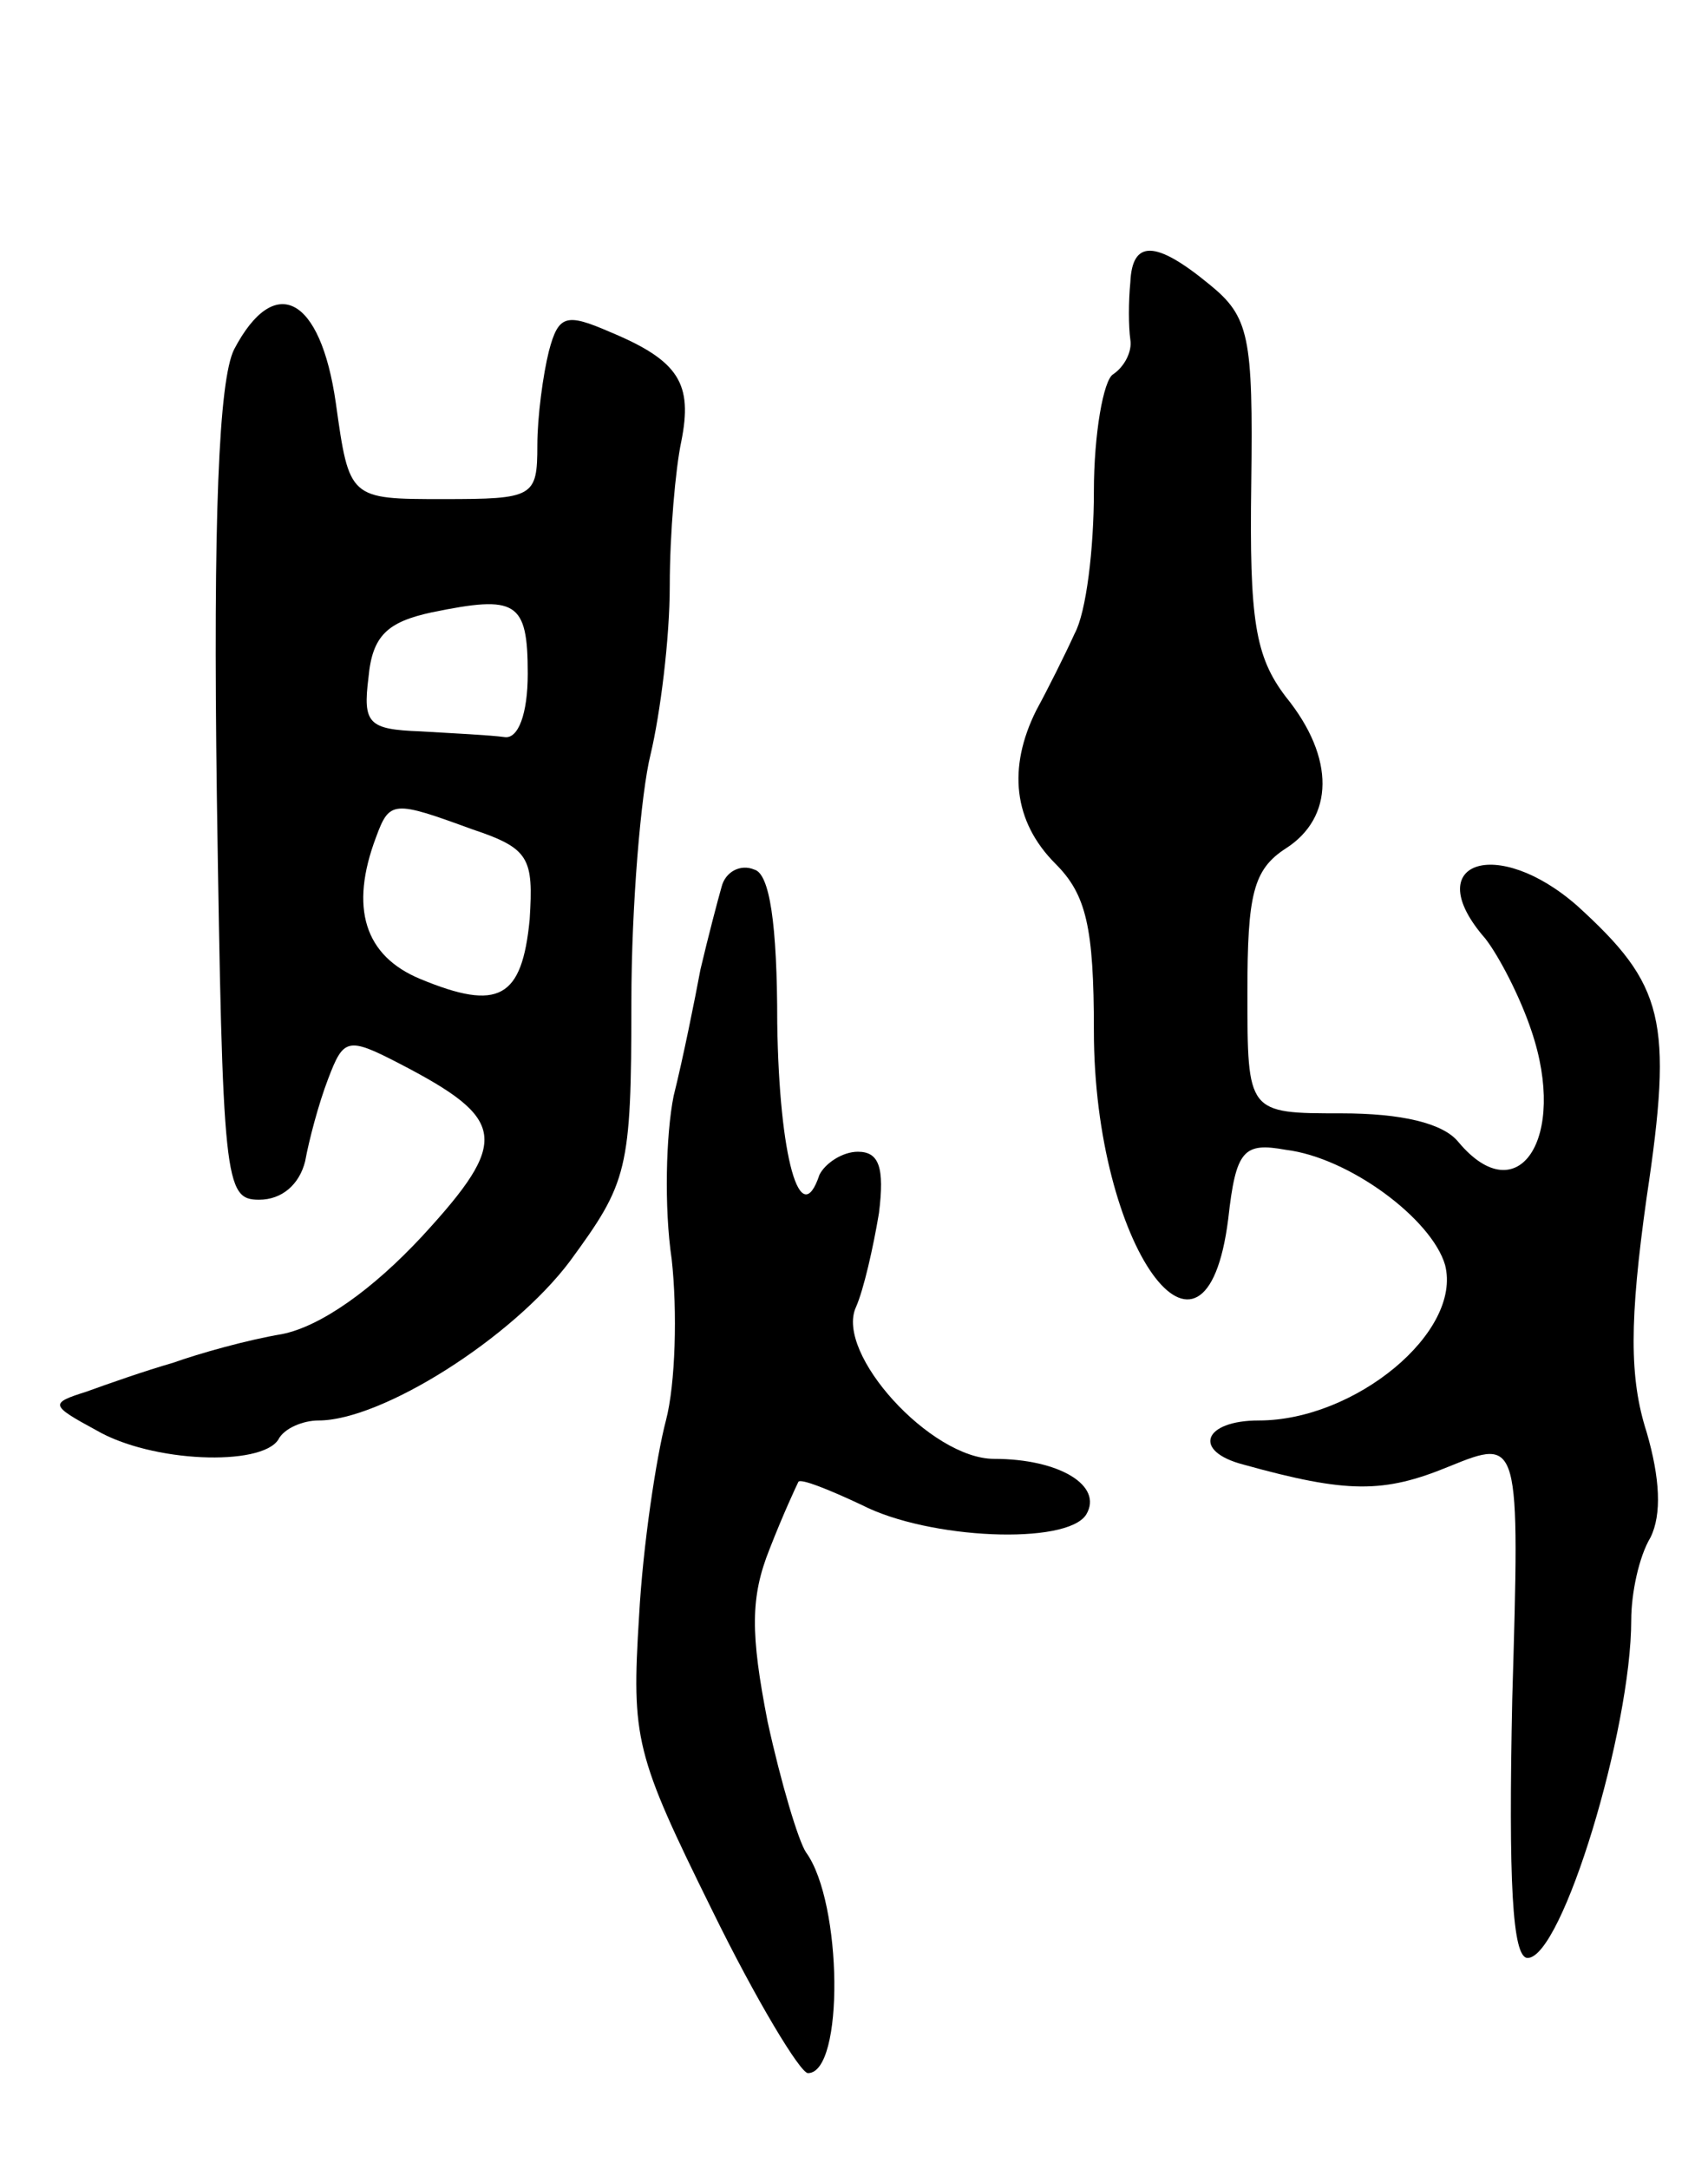 <svg version="1.0" xmlns="http://www.w3.org/2000/svg"
 width="89pt" height="113pt" viewBox="0 0 89 113"
 preserveAspectRatio="xMidYMid meet">
<g transform="translate(0,113) scale(0.1,-0.1)"
fill="#000000" stroke="none">
<path d="M589 983 c-1 -10 -1 -23 0 -30 1 -6 -3 -14 -9 -18 -5 -3 -10 -31 -10
-61 0 -30 -4 -63 -10 -74 -5 -11 -14 -29 -20 -40 -15 -30 -12 -58 10 -80 16
-16 20 -33 20 -87 0 -112 58 -193 70 -98 4 36 8 40 30 36 33 -4 76 -36 83 -60
9 -35 -47 -81 -97 -81 -29 0 -35 -16 -8 -23 54 -15 73 -15 107 -1 37 15 37 15
33 -121 -2 -95 0 -135 8 -135 18 0 54 119 54 176 0 14 4 33 10 43 6 12 5 31
-2 55 -9 28 -9 58 0 122 14 93 9 111 -36 152 -42 37 -83 23 -48 -17 7 -9 18
-30 24 -48 19 -56 -7 -95 -38 -58 -8 10 -30 15 -61 15 -49 0 -49 0 -49 63 0
51 3 64 20 75 25 16 26 47 0 79 -16 21 -19 40 -18 111 1 77 -1 87 -22 104 -28
23 -40 23 -41 1z"/>
<path d="M122 948 c-8 -16 -11 -88 -9 -233 3 -201 4 -210 22 -210 12 0 21 8
24 20 2 11 7 30 12 43 8 21 10 22 37 8 56 -29 58 -40 12 -90 -26 -28 -53 -47
-73 -51 -18 -3 -43 -10 -57 -15 -14 -4 -34 -11 -45 -15 -19 -6 -19 -7 5 -20
29 -17 86 -19 95 -5 3 6 13 10 21 10 33 0 101 43 131 83 30 41 32 47 32 135 0
50 5 109 10 129 5 21 10 60 10 88 0 27 3 61 6 75 6 30 -1 42 -37 57 -23 10
-27 9 -32 -10 -3 -12 -6 -34 -6 -49 0 -27 -2 -28 -49 -28 -49 0 -49 0 -56 50
-8 56 -32 68 -53 28z m153 -169 c0 -21 -5 -34 -12 -33 -7 1 -27 2 -44 3 -27 1
-30 4 -27 28 2 22 10 29 33 34 44 9 50 6 50 -32z m-29 -81 c30 -10 32 -15 30
-47 -4 -41 -16 -48 -57 -31 -29 12 -37 37 -23 74 7 19 9 19 50 4z"/>
<path d="M376 668 c-2 -7 -7 -26 -11 -43 -3 -16 -9 -46 -14 -66 -4 -20 -5 -58
-1 -85 3 -27 2 -65 -3 -84 -5 -19 -12 -65 -14 -102 -4 -64 -2 -72 38 -153 23
-47 46 -85 50 -85 19 0 18 89 -1 115 -4 6 -13 36 -20 68 -9 46 -9 65 1 90 7
18 14 33 15 35 1 2 16 -4 33 -12 35 -18 107 -21 117 -5 9 15 -14 29 -48 29
-33 0 -83 55 -72 79 4 9 9 31 12 49 3 24 0 32 -11 32 -8 0 -17 -6 -20 -12 -10
-30 -21 9 -22 79 0 52 -4 78 -12 80 -7 3 -15 -1 -17 -9z"/>
</g>
</svg>

